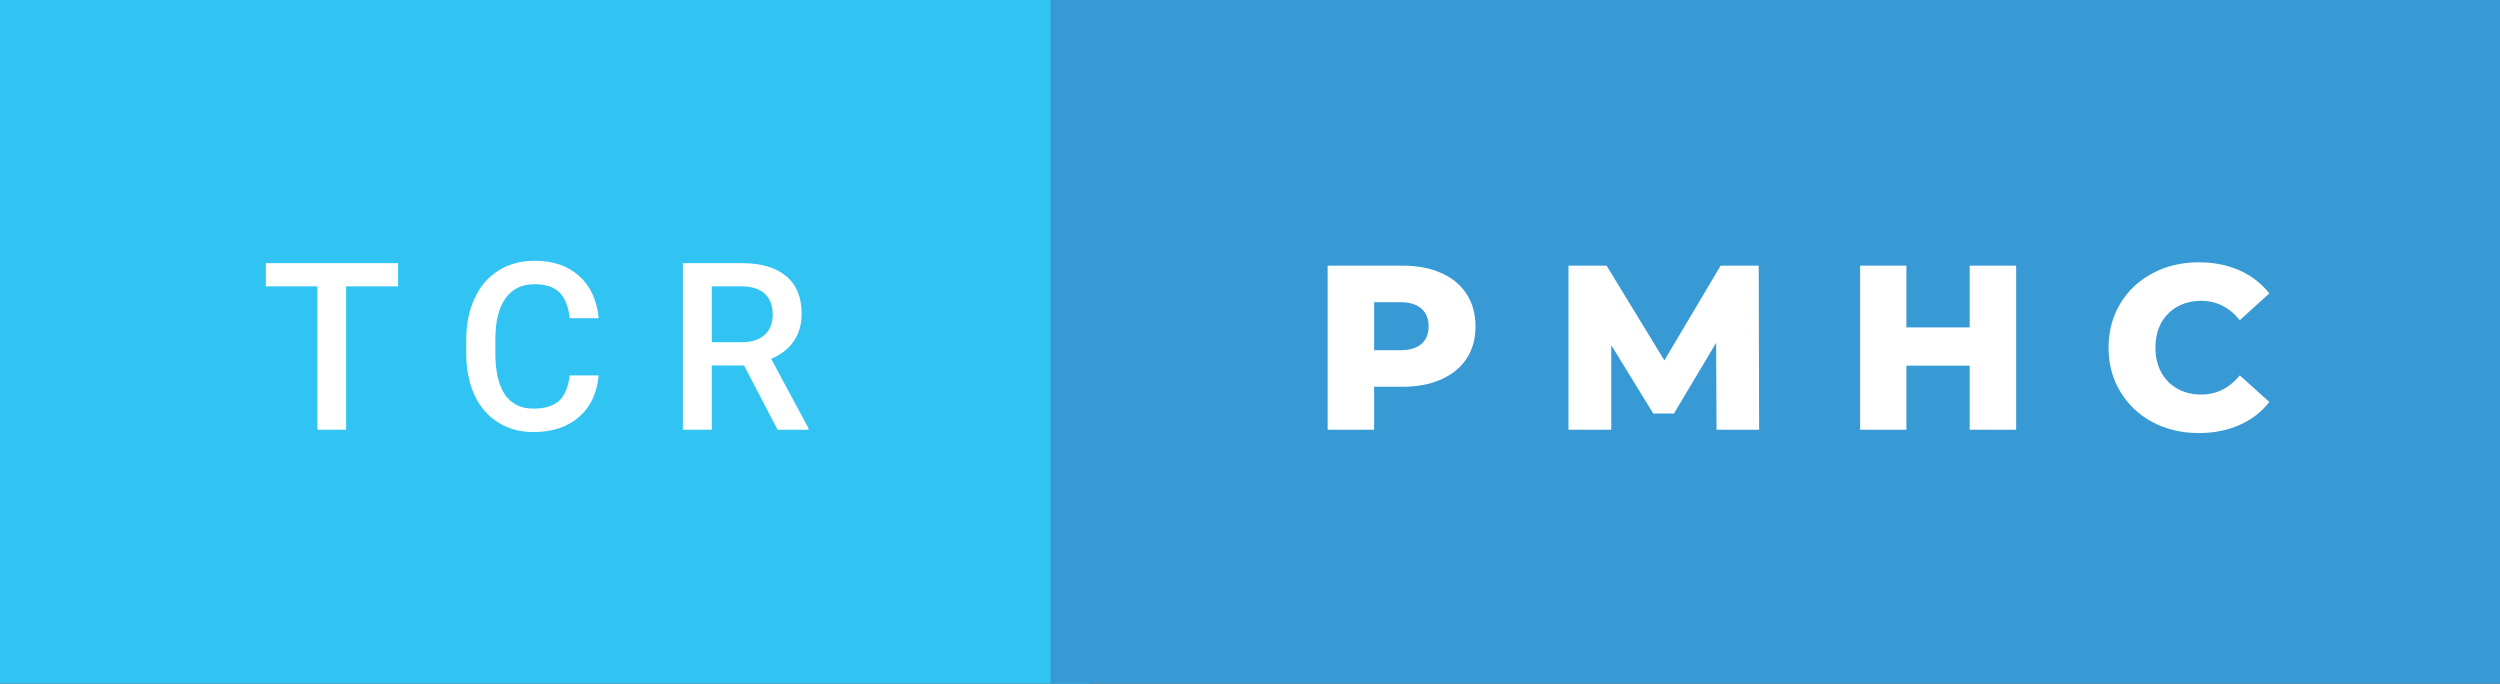<svg xmlns="http://www.w3.org/2000/svg" width="127.99" height="35" viewBox="0 0 127.99 35"><rect x="0" y="0" width="127.99" height="35" fill="#333333" stroke="none"/><rect class="svg__rect" x="0" y="0" width="55.78" height="35" fill="#31C4F3"/><rect class="svg__rect" x="53.78" y="0" width="74.21" height="35" fill="#389AD5"/><path class="svg__text" d="M16.25 14.66L13.61 14.66L13.61 13.47L20.38 13.47L20.38 14.66L17.72 14.66L17.72 22L16.25 22L16.25 14.66ZM23.87 18.19L23.87 18.19L23.87 17.39Q23.87 16.19 24.30 15.27Q24.72 14.35 25.52 13.85Q26.32 13.35 27.37 13.35L27.37 13.35Q28.78 13.35 29.64 14.12Q30.51 14.89 30.65 16.29L30.65 16.29L29.17 16.29Q29.06 15.37 28.63 14.96Q28.20 14.55 27.37 14.55L27.37 14.55Q26.40 14.55 25.89 15.26Q25.37 15.96 25.36 17.33L25.36 17.33L25.36 18.09Q25.36 19.47 25.85 20.20Q26.35 20.92 27.30 20.92L27.30 20.92Q28.17 20.92 28.61 20.53Q29.05 20.14 29.17 19.22L29.17 19.22L30.65 19.22Q30.52 20.59 29.64 21.35Q28.76 22.12 27.30 22.12L27.30 22.12Q26.28 22.12 25.51 21.63Q24.73 21.15 24.31 20.26Q23.89 19.37 23.87 18.19ZM36.44 22L34.96 22L34.96 13.47L37.96 13.47Q39.44 13.47 40.24 14.13Q41.04 14.79 41.04 16.05L41.04 16.05Q41.04 16.90 40.63 17.48Q40.22 18.06 39.48 18.37L39.48 18.37L41.39 21.92L41.39 22L39.81 22L38.09 18.71L36.44 18.71L36.44 22ZM36.44 14.66L36.44 17.52L37.97 17.52Q38.72 17.52 39.14 17.15Q39.56 16.77 39.56 16.11L39.56 16.11Q39.56 15.43 39.17 15.05Q38.78 14.68 38.01 14.66L38.01 14.66L36.44 14.66Z" fill="#FFFFFF"/><path class="svg__text" d="M70.35 22L67.97 22L67.97 13.60L71.81 13.60Q72.95 13.60 73.79 13.98Q74.63 14.35 75.09 15.06Q75.54 15.76 75.54 16.71L75.54 16.71Q75.54 17.66 75.09 18.35Q74.63 19.05 73.79 19.42Q72.95 19.80 71.81 19.80L71.81 19.80L70.35 19.80L70.35 22ZM70.35 15.47L70.35 17.93L71.67 17.93Q72.40 17.93 72.77 17.61Q73.14 17.29 73.14 16.71L73.14 16.71Q73.14 16.12 72.77 15.80Q72.40 15.47 71.67 15.47L71.67 15.47L70.35 15.47ZM82.49 22L80.30 22L80.30 13.60L82.25 13.60L85.21 18.45L88.09 13.60L90.04 13.60L90.06 22L87.88 22L87.86 17.55L85.70 21.17L84.64 21.17L82.49 17.67L82.49 22ZM97.60 22L95.23 22L95.23 13.60L97.60 13.60L97.60 16.76L100.84 16.76L100.84 13.60L103.22 13.60L103.22 22L100.84 22L100.84 18.72L97.60 18.72L97.60 22ZM107.95 17.80L107.95 17.80Q107.95 16.54 108.55 15.54Q109.15 14.55 110.20 13.99Q111.25 13.43 112.57 13.43L112.57 13.43Q113.72 13.43 114.65 13.84Q115.57 14.25 116.18 15.02L116.18 15.02L114.67 16.39Q113.86 15.40 112.69 15.40L112.69 15.40Q112.01 15.40 111.47 15.70Q110.94 16 110.64 16.54Q110.35 17.09 110.35 17.80L110.35 17.80Q110.35 18.51 110.64 19.05Q110.94 19.60 111.47 19.90Q112.01 20.20 112.69 20.20L112.69 20.20Q113.86 20.20 114.67 19.22L114.67 19.22L116.18 20.58Q115.58 21.35 114.65 21.76Q113.72 22.17 112.57 22.17L112.57 22.17Q111.25 22.17 110.20 21.61Q109.15 21.05 108.55 20.05Q107.95 19.06 107.95 17.80Z" fill="#FFFFFF" x="66.78"/></svg>